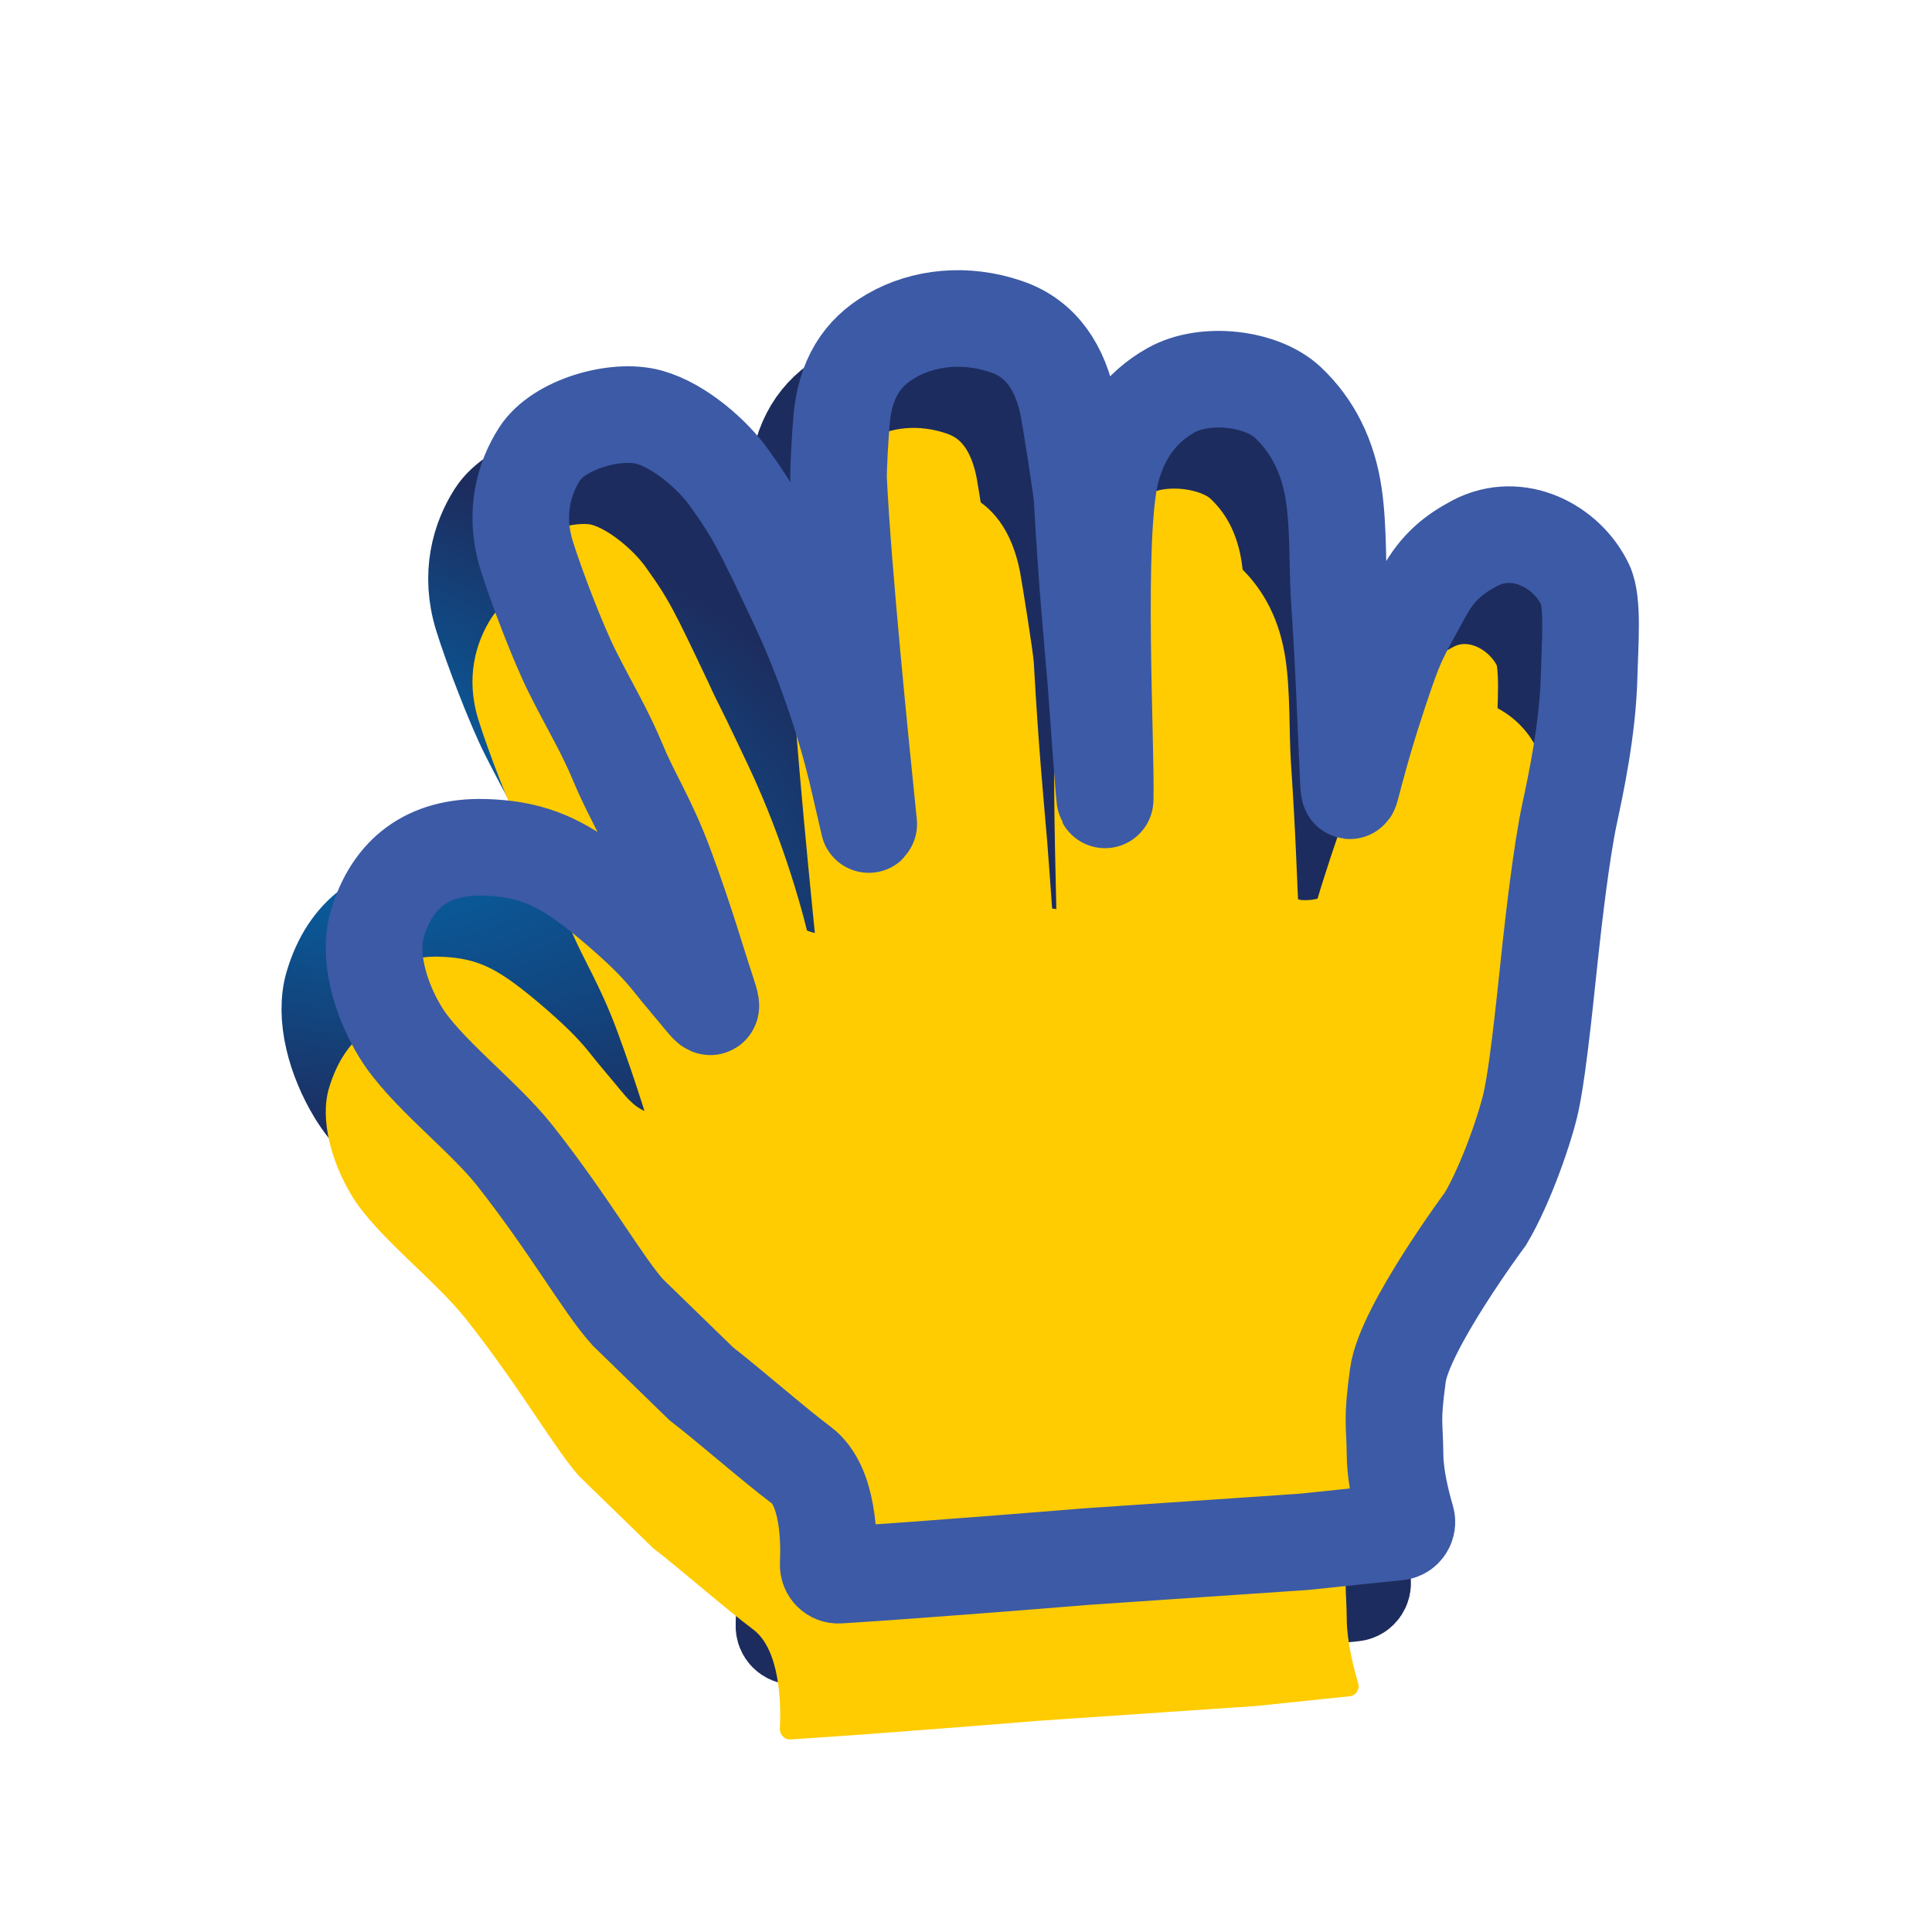 <?xml version="1.0"?>
<svg xmlns="http://www.w3.org/2000/svg" width="200" height="200" viewBox="0 0 200 200" fill="none">
  <path fill-rule="evenodd" clip-rule="evenodd" d="M68.597 108.924C67.546 105.774 66.439 101.794 64.245 95.887C62.503 91.22 60.84 88.739 59.535 85.614C57.954 81.813 56.542 79.624 54.635 75.801C53.263 73.068 50.933 67.049 49.915 63.751C48.609 59.467 49.659 55.83 51.287 53.297C53.24 50.252 59.176 48.551 62.612 49.512C65.84 50.409 69.231 53.461 70.853 55.721C73.567 59.489 74.253 60.92 77.84 68.494C81.756 76.75 83.747 84.57 84.328 87.219L85.35 91.63C85.365 91.694 85.357 91.697 85.351 91.632C84.455 82.853 82.694 65.569 82.233 56.013C82.176 54.935 82.435 50.957 82.531 49.85C82.903 45.53 84.657 42.833 87.679 41.09C91.063 39.133 95.421 38.717 99.572 40.136C103.266 41.371 105.21 44.477 106.003 48.478C106.185 49.402 107.375 56.864 107.436 57.891C107.922 66.664 108.441 71.921 108.827 76.473C108.996 78.447 109.797 90.368 109.826 89.026C109.963 83.381 108.771 61.701 110.457 55.117C111.429 51.331 113.464 48.504 116.663 46.714C120.206 44.73 126.078 45.473 128.732 47.982C131.331 50.425 132.923 53.642 133.497 57.563C134.004 61.008 133.857 65.245 134.051 68.221C134.555 75.635 134.642 79.555 134.969 86.38C134.983 86.706 135.015 88.937 135.271 87.923C135.906 85.475 136.553 83.18 137.097 81.399C137.441 80.302 138.788 76.009 139.648 73.846C140.481 71.779 141.226 70.569 142.774 67.723C144.291 64.931 146.039 63.652 148.123 62.54C152.574 60.218 157.61 62.857 159.52 66.842C160.375 68.631 160.011 72.934 159.924 76.308C159.782 81.876 158.525 87.623 157.891 90.604C157.064 94.5 156.281 101.323 155.933 104.491C155.551 107.902 154.749 116.444 153.941 120.262C153.386 122.886 151.358 128.84 149.207 132.474C149.207 132.474 140.809 143.784 140.133 148.658C139.466 153.54 139.8 153.551 139.836 156.968C139.854 159.283 140.562 162.042 141.019 163.587C141.202 164.206 140.784 164.855 140.142 164.922L130.392 165.935L124.007 166.369L115.797 166.927L107.724 167.475C107.724 167.475 91.698 168.802 82.247 169.388C81.628 169.426 81.123 168.898 81.153 168.278C81.272 165.795 81.21 160.087 78.349 157.977C75.607 155.93 70.842 151.752 68.014 149.573L60.41 142.178C57.788 139.263 54.431 133.194 48.696 125.921C45.446 121.812 39.34 117.236 36.869 113.16C34.728 109.654 33.503 105.193 34.485 101.939C36.051 96.729 39.698 93.878 45.573 94.037C50.011 94.165 52.897 95.309 56.403 97.915C58.425 99.409 61.581 102.15 63.209 103.878C64.707 105.451 65.094 106.121 66.708 108.013C68.841 110.505 69.541 111.764 68.597 108.924Z" fill="#FFCC01" stroke="url(#paint0_radial_2_132)" stroke-width="10"/>
  <g filter="url(#filter0_i_2_132)">
    <path fill-rule="evenodd" clip-rule="evenodd" d="M73.178 102.599C72.128 99.449 71.021 95.469 68.827 89.561C67.084 84.895 65.422 82.413 64.117 79.289C62.536 75.487 61.124 73.298 59.217 69.476C57.844 66.743 55.515 60.724 54.497 57.426C53.19 53.142 54.24 49.505 55.869 46.972C57.821 43.927 63.757 42.226 67.194 43.187C70.421 44.084 73.812 47.135 75.434 49.396C78.148 53.164 78.834 54.595 82.422 62.169C86.337 70.425 88.328 78.245 88.91 80.894L89.932 85.305C89.947 85.368 89.938 85.372 89.932 85.307C89.037 76.528 87.276 59.244 86.814 49.688C86.758 48.609 87.017 44.631 87.112 43.525C87.484 39.204 89.238 36.508 92.261 34.765C95.644 32.808 100.003 32.391 104.154 33.81C107.848 35.045 109.792 38.152 110.584 42.153C110.767 43.077 111.957 50.539 112.018 51.566C112.503 60.339 113.023 65.595 113.409 70.148C113.577 72.121 114.379 84.043 114.407 82.701C114.544 77.055 113.352 55.376 115.038 48.792C116.01 45.006 118.046 42.179 121.244 40.389C124.788 38.404 130.659 39.148 133.314 41.656C135.912 44.1 137.505 47.316 138.079 51.238C138.586 54.683 138.439 58.919 138.632 61.896C139.136 69.31 139.224 73.23 139.551 80.055C139.565 80.38 139.597 82.612 139.852 81.598C140.488 79.149 141.134 76.855 141.679 75.074C142.023 73.976 143.37 69.684 144.23 67.521C145.062 65.454 145.808 64.243 147.356 61.398C148.873 58.605 150.621 57.327 152.705 56.214C157.156 53.893 162.192 56.532 164.101 60.517C164.957 62.306 164.592 66.609 164.506 69.983C164.364 75.551 163.107 81.297 162.473 84.279C161.645 88.175 160.863 94.998 160.515 98.166C160.132 101.577 159.33 110.119 158.523 113.937C157.967 116.561 155.939 122.515 153.788 126.149C153.788 126.149 145.39 137.458 144.714 142.332C144.048 147.214 144.381 147.226 144.417 150.643C144.436 152.958 145.144 155.716 145.601 157.262C145.784 157.881 145.366 158.53 144.724 158.597L134.974 159.609L128.588 160.043L120.379 160.601L112.305 161.15C112.305 161.15 96.279 162.476 86.829 163.063C86.21 163.101 85.705 162.573 85.734 161.953C85.854 159.47 85.792 153.762 82.931 151.652C80.188 149.605 75.423 145.427 72.595 143.248L64.991 135.853C62.369 132.938 59.012 126.869 53.277 119.596C50.028 115.487 43.922 110.91 41.451 106.834C39.309 103.329 38.084 98.867 39.066 95.613C40.633 90.404 44.28 87.553 50.154 87.712C54.593 87.84 57.478 88.984 60.984 91.589C63.006 93.084 66.163 95.825 67.791 97.553C69.289 99.126 69.676 99.796 71.29 101.688C73.422 104.18 74.122 105.438 73.178 102.599Z" fill="#FFCC01"/>
  </g>
  <path fill-rule="evenodd" clip-rule="evenodd" d="M73.178 102.599C72.128 99.449 71.021 95.469 68.827 89.561C67.084 84.895 65.422 82.413 64.117 79.289C62.536 75.487 61.124 73.298 59.217 69.476C57.844 66.743 55.515 60.724 54.497 57.426C53.19 53.142 54.24 49.505 55.869 46.972C57.821 43.927 63.757 42.226 67.194 43.187C70.421 44.084 73.812 47.135 75.434 49.396C78.148 53.164 78.834 54.595 82.422 62.169C86.337 70.425 88.328 78.245 88.91 80.894L89.932 85.305C89.947 85.368 89.938 85.372 89.932 85.307C89.037 76.528 87.276 59.244 86.814 49.688C86.758 48.609 87.017 44.631 87.112 43.525C87.484 39.204 89.238 36.508 92.261 34.765C95.644 32.808 100.003 32.391 104.154 33.81C107.848 35.045 109.792 38.152 110.584 42.153C110.767 43.077 111.957 50.539 112.018 51.566C112.503 60.339 113.023 65.595 113.409 70.148C113.577 72.121 114.379 84.043 114.407 82.701C114.544 77.055 113.352 55.376 115.038 48.792C116.01 45.006 118.046 42.179 121.244 40.389C124.788 38.404 130.659 39.148 133.314 41.656C135.912 44.1 137.505 47.316 138.079 51.238C138.586 54.683 138.439 58.919 138.632 61.896C139.136 69.31 139.224 73.23 139.551 80.055C139.565 80.38 139.597 82.612 139.852 81.598C140.488 79.149 141.134 76.855 141.679 75.074C142.023 73.976 143.37 69.684 144.23 67.521C145.062 65.454 145.808 64.243 147.356 61.398C148.873 58.605 150.621 57.327 152.705 56.214C157.156 53.893 162.192 56.532 164.101 60.517C164.957 62.306 164.592 66.609 164.506 69.983C164.364 75.551 163.107 81.297 162.473 84.279C161.645 88.175 160.863 94.998 160.515 98.166C160.132 101.577 159.33 110.119 158.523 113.937C157.967 116.561 155.939 122.515 153.788 126.149C153.788 126.149 145.39 137.458 144.714 142.332C144.048 147.214 144.381 147.226 144.417 150.643C144.436 152.958 145.144 155.716 145.601 157.262C145.784 157.881 145.366 158.53 144.724 158.597L134.974 159.609L128.588 160.043L120.379 160.601L112.305 161.15C112.305 161.15 96.279 162.476 86.829 163.063C86.21 163.101 85.705 162.573 85.734 161.953C85.854 159.47 85.792 153.762 82.931 151.652C80.188 149.605 75.423 145.427 72.595 143.248L64.991 135.853C62.369 132.938 59.012 126.869 53.277 119.596C50.028 115.487 43.922 110.91 41.451 106.834C39.309 103.329 38.084 98.867 39.066 95.613C40.633 90.404 44.28 87.553 50.154 87.712C54.593 87.84 57.478 88.984 60.984 91.589C63.006 93.084 66.163 95.825 67.791 97.553C69.289 99.126 69.676 99.796 71.29 101.688C73.422 104.18 74.122 105.438 73.178 102.599Z" stroke="#3C5AA6" stroke-width="10"/>
  <defs>
    <filter id="filter0_i_2_132" x="33.723" y="27.97" width="135.934" height="140.095" filterUnits="userSpaceOnUse" color-interpolation-filters="sRGB">
      <feFlood flood-opacity="0" result="BackgroundImageFix"/>
      <feBlend mode="normal" in="SourceGraphic" in2="BackgroundImageFix" result="shape"/>
      <feColorMatrix in="SourceAlpha" type="matrix" values="0 0 0 0 0 0 0 0 0 0 0 0 0 0 0 0 0 0 127 0" result="hardAlpha"/>
      <feOffset dx="-5" dy="17"/>
      <feComposite in2="hardAlpha" operator="arithmetic" k2="-1" k3="1"/>
      <feColorMatrix type="matrix" values="0 0 0 0 0.78 0 0 0 0 0.627 0 0 0 0 0.031 0 0 0 1 0"/>
      <feBlend mode="normal" in2="shape" result="effect1_innerShadow_2_132"/>
    </filter>
    <radialGradient id="paint0_radial_2_132" cx="0" cy="0" r="1" gradientUnits="userSpaceOnUse" gradientTransform="translate(26.947 80.344) rotate(16.473) scale(74.15 35.444)">
      <stop stop-color="#0070B6"/>
      <stop offset="1" stop-color="#1D2C5E"/>
    </radialGradient>
  </defs>
</svg>
